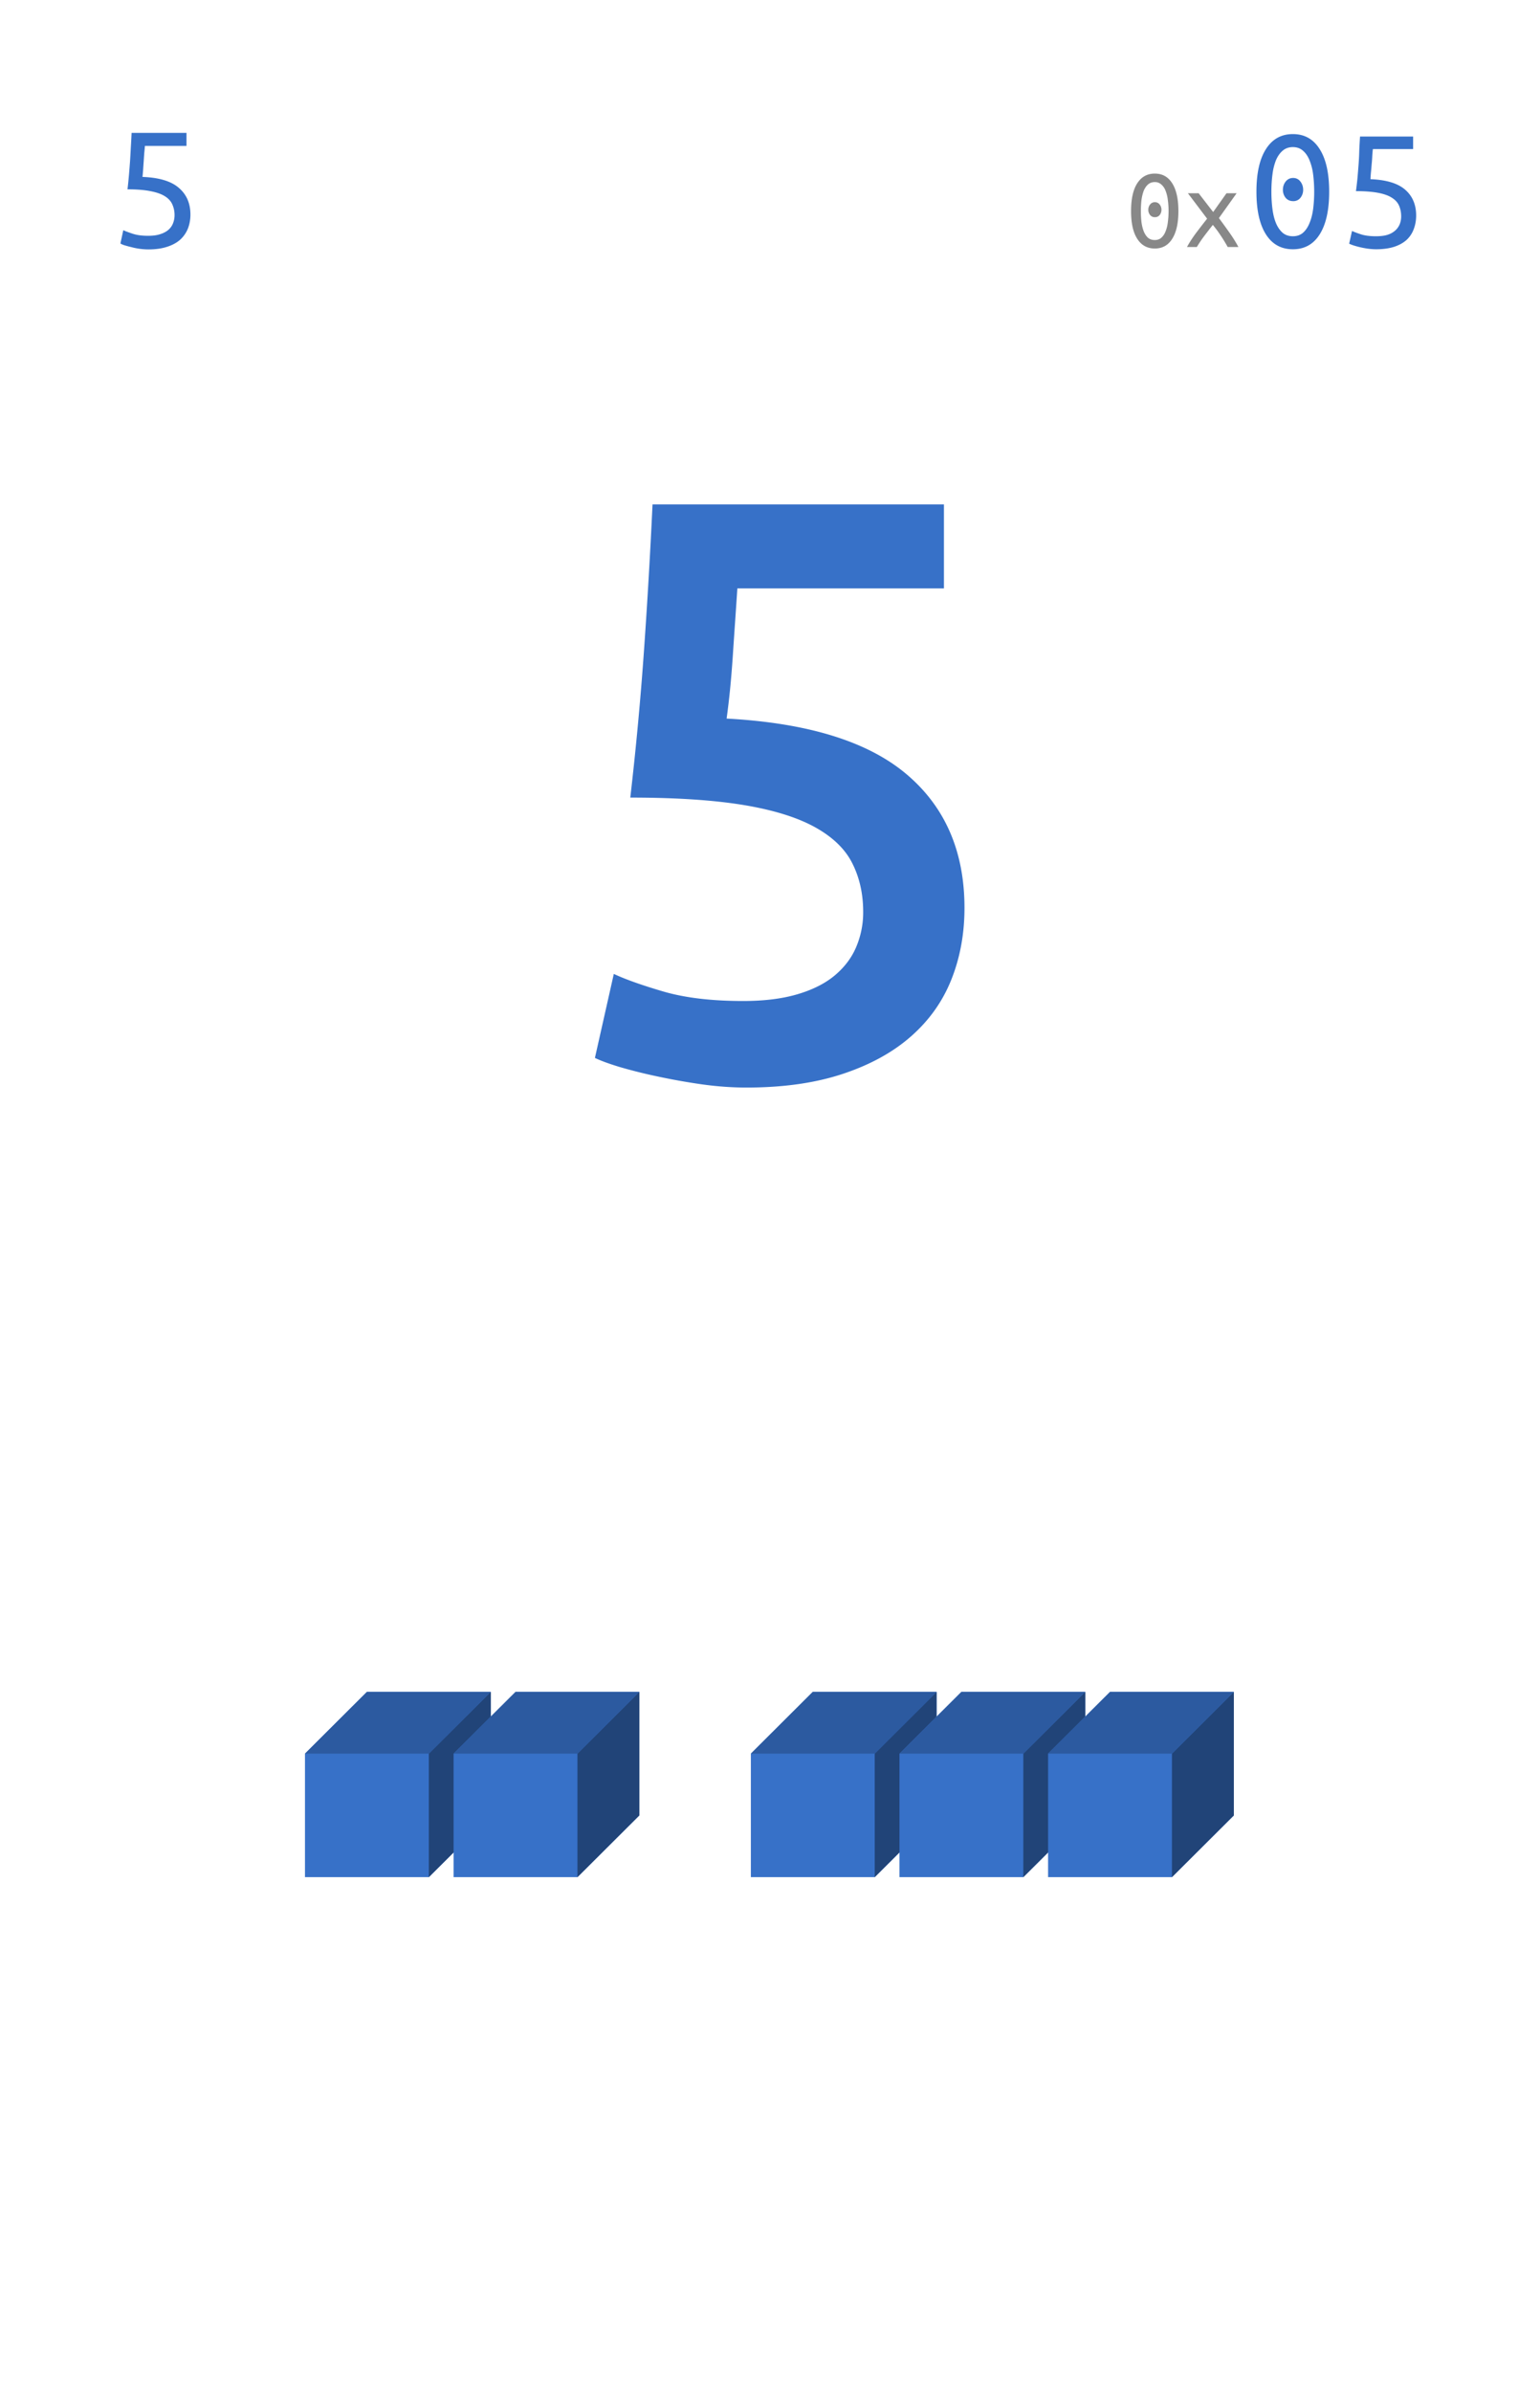 <svg xmlns="http://www.w3.org/2000/svg" xmlns:xlink="http://www.w3.org/1999/xlink" width="212.16" height="329.28" viewBox="0 0 159.12 246.96"><defs><symbol overflow="visible" id="a"><path d="M2.031-5.828h.672L.672.75H0zm0 0"/></symbol><symbol overflow="visible" id="c"><path d="M3.39-7.234c1.708.062 2.958.437 3.75 1.125.801.68 1.204 1.601 1.204 2.765 0 .524-.09 1.008-.266 1.453-.18.438-.445.82-.797 1.141-.355.313-.808.559-1.36.734C5.38.16 4.739.25 4 .25A6.835 6.835 0 0 1 2.25.016a12.492 12.492 0 0 1-.703-.188 2.001 2.001 0 0 1-.438-.187l.297-1.375c.196.093.516.214.953.359.438.148.973.219 1.61.219.5 0 .922-.055 1.265-.172.352-.113.633-.266.844-.453.219-.196.375-.422.469-.672a2.21 2.21 0 0 0 .156-.813 2.67 2.67 0 0 0-.234-1.14c-.149-.332-.407-.614-.782-.844-.367-.227-.859-.398-1.484-.516-.625-.125-1.414-.187-2.36-.187.063-.55.114-1.07.157-1.563.04-.488.078-.96.11-1.421.03-.47.054-.93.078-1.391.03-.457.054-.942.078-1.453h5.671v1.344H3.641c-.012.167-.032.398-.063.687-.023.293-.043.594-.062.906-.024.313-.043.617-.063.906-.023.293-.043.528-.062.704zm0 0"/></symbol><symbol overflow="visible" id="d"><path d="M3.688-3.844c0 .211-.063.39-.188.547a.604.604 0 0 1-.484.219.614.614 0 0 1-.5-.219.845.845 0 0 1-.188-.547c0-.207.063-.39.188-.547a.604.604 0 0 1 .5-.234c.195 0 .359.078.484.234.125.157.188.34.188.547zm-3.141.14c0-1.25.21-2.206.64-2.874.426-.664 1.032-1 1.813-1 .781 0 1.379.336 1.797 1 .426.668.64 1.625.64 2.875 0 1.242-.214 2.195-.64 2.86-.418.667-1.016 1-1.797 1-.781 0-1.387-.333-1.813-1-.43-.665-.64-1.618-.64-2.86zm3.875 0c0-.413-.027-.8-.078-1.155a3.585 3.585 0 0 0-.235-.954 1.546 1.546 0 0 0-.437-.64.96.96 0 0 0-.672-.25c-.281 0-.516.086-.703.25-.18.156-.324.371-.438.64-.105.274-.183.59-.234.954a9.697 9.697 0 0 0-.063 1.156c0 .406.02.793.063 1.156.05.356.129.668.234.938.114.273.258.492.438.656.187.156.422.234.703.234.27 0 .492-.078.672-.234a1.63 1.63 0 0 0 .437-.656 3.48 3.48 0 0 0 .235-.938c.05-.363.078-.75.078-1.156zm0 0"/></symbol><symbol overflow="visible" id="e"><path d="M4.547 0a14.777 14.777 0 0 0-.672-1.11c-.137-.206-.277-.41-.422-.609a26 26 0 0 0-.437-.562c-.149.18-.297.37-.454.578-.156.2-.312.402-.468.61A13.373 13.373 0 0 0 1.359 0H.344c.258-.477.578-.969.953-1.469.383-.508.758-.992 1.125-1.453L.437-5.547h1.11l1.5 1.938 1.375-1.938h1.047L3.64-2.984c.351.468.71.964 1.078 1.484.363.512.676 1.012.937 1.5zm0 0"/></symbol><symbol overflow="visible" id="f"><path d="M5.672-5.906c0 .312-.094.59-.281.828a.916.916 0 0 1-.75.344c-.325 0-.586-.114-.782-.344a1.304 1.304 0 0 1-.28-.828c0-.32.093-.602.28-.844a.943.943 0 0 1 .782-.375.89.89 0 0 1 .75.375c.187.242.28.523.28.844zm-4.828.203c0-1.914.328-3.383.984-4.406.656-1.032 1.582-1.547 2.781-1.547 1.196 0 2.118.515 2.766 1.547.656 1.023.984 2.492.984 4.406 0 1.906-.328 3.375-.984 4.406C6.727-.273 5.805.234 4.609.234c-1.199 0-2.125-.507-2.78-1.53-.657-1.032-.985-2.5-.985-4.407zm5.968 0c0-.633-.039-1.227-.109-1.781a5.716 5.716 0 0 0-.375-1.47c-.168-.413-.39-.741-.672-.983-.281-.25-.633-.376-1.047-.376-.418 0-.773.126-1.062.376-.281.242-.512.57-.688.984A5.885 5.885 0 0 0 2.5-7.484c-.074.554-.11 1.148-.11 1.78 0 .626.036 1.22.11 1.782.07.555.191 1.04.36 1.453.175.418.406.75.687 1 .289.242.644.36 1.062.36.414 0 .766-.118 1.047-.36.282-.25.504-.582.672-1 .176-.414.3-.898.375-1.453.07-.562.11-1.156.11-1.781zm0 0"/></symbol><symbol overflow="visible" id="g"><path d="M3.422-7c1.644.063 2.844.43 3.594 1.094.75.656 1.125 1.543 1.125 2.656 0 .512-.086.98-.25 1.406-.157.43-.403.797-.735 1.11-.336.304-.765.543-1.297.718-.523.164-1.136.25-1.843.25-.293 0-.586-.023-.875-.062a9.205 9.205 0 0 1-1.5-.344 3.41 3.41 0 0 1-.422-.172l.297-1.312c.195.093.5.21.906.343.414.137.937.204 1.562.204.489 0 .895-.051 1.22-.157A2.16 2.16 0 0 0 6-1.719a1.79 1.79 0 0 0 .453-.656c.094-.25.14-.508.14-.781 0-.414-.073-.785-.218-1.11-.137-.32-.383-.593-.734-.812-.344-.227-.825-.399-1.438-.516-.605-.113-1.367-.172-2.281-.172.07-.539.129-1.046.172-1.515.039-.477.078-.942.11-1.39.03-.446.05-.892.062-1.329.02-.445.046-.914.078-1.406h5.484v1.297H3.672c-.024.168-.043.39-.063.671-.011.274-.03.563-.062.876-.024.304-.047.593-.078.874-.024.282-.04.512-.047.688zm0 0"/></symbol><symbol overflow="visible" id="h"><path d="M32.563-16.844c0-1.863-.372-3.531-1.11-5-.73-1.476-2.015-2.726-3.86-3.75-1.843-1.02-4.312-1.785-7.405-2.297-3.086-.507-6.981-.765-11.688-.765a338.693 338.693 0 0 0 1.438-15.516c.343-4.906.628-9.82.859-14.75h30.11v8.672H19.562c-.063.96-.137 2.047-.22 3.266a764.897 764.897 0 0 0-.25 3.703c-.085 1.25-.183 2.445-.296 3.578a81.534 81.534 0 0 1-.344 2.89c8.383.45 14.578 2.36 18.578 5.735 4 3.375 6 7.98 6 13.812 0 2.668-.453 5.137-1.36 7.407C40.767-7.598 39.376-5.645 37.5-4c-1.875 1.648-4.23 2.938-7.063 3.875-2.835.938-6.148 1.406-9.937 1.406-1.531 0-3.094-.117-4.688-.343a67.463 67.463 0 0 1-4.546-.813A53.307 53.307 0 0 1 7.39-.844C6.266-1.188 5.414-1.5 4.844-1.78l1.953-8.672c1.195.562 2.914 1.172 5.156 1.828 2.238.648 4.973.969 8.203.969 2.207 0 4.102-.239 5.688-.719 1.593-.477 2.883-1.145 3.875-2 .988-.852 1.707-1.832 2.156-2.938a9.133 9.133 0 0 0 .688-3.53zm0 0"/></symbol><clipPath id="b"><path d="M0 0h159v246.75H0zm0 0"/></clipPath></defs><path fill="#fff" d="M0 0h159.12v246.96H0z"/><use xlink:href="#a" x="114.547" y="230"/><g clip-path="url(#b)"><path d="M0-23934.75h159V1974H0zm0 0" fill="#fff"/></g><use xlink:href="#c" x="11.332" y="25.5" fill="#3771c8"/><use xlink:href="#d" x="116.32" y="25.5" fill="#888"/><use xlink:href="#e" x="122.303" y="25.5" fill="#888"/><use xlink:href="#f" x="128.977" y="25.5" fill="#3771c8"/><use xlink:href="#g" x="138.182" y="25.5" fill="#3771c8"/><use xlink:href="#h" x="56.625" y="111" fill="#3771c8"/><path d="M31.512 181.05l6.398-6.374h12.797v12.75l-6.398 6.375H31.512zm0 0" fill="#3771c8"/><path d="M44.309 181.05l6.398-6.374v12.75l-6.398 6.375zm0 0" fill="#214478"/><path d="M31.512 181.05l6.398-6.374h12.797l-6.398 6.375zm0 0" fill="#2c5aa0"/><path d="M46.867 181.05l6.399-6.374h12.797v12.75l-6.399 6.375H46.867zm0 0" fill="#3771c8"/><path d="M59.664 181.05l6.398-6.374v12.75l-6.398 6.375zm0 0" fill="#214478"/><path d="M46.867 181.05l6.399-6.374h12.797l-6.399 6.375zm0 0" fill="#2c5aa0"/><path d="M77.582 181.05l6.398-6.374h12.793v12.75L90.38 193.8H77.582zm0 0" fill="#3771c8"/><path d="M90.379 181.05l6.394-6.374v12.75L90.38 193.8zm0 0" fill="#214478"/><path d="M77.582 181.05l6.398-6.374h12.793l-6.394 6.375zm0 0" fill="#2c5aa0"/><path d="M92.938 181.05l6.398-6.374h12.797v12.75l-6.399 6.375H92.938zm0 0" fill="#3771c8"/><path d="M105.734 181.05l6.399-6.374v12.75l-6.399 6.375zm0 0" fill="#214478"/><path d="M92.938 181.05l6.398-6.374h12.797l-6.399 6.375zm0 0" fill="#2c5aa0"/><path d="M108.293 181.05l6.398-6.374h12.797v12.75l-6.398 6.375h-12.797zm0 0" fill="#3771c8"/><path d="M121.09 181.05l6.398-6.374v12.75l-6.398 6.375zm0 0" fill="#214478"/><path d="M108.293 181.05l6.398-6.374h12.797l-6.398 6.375zm0 0" fill="#2c5aa0"/></svg>